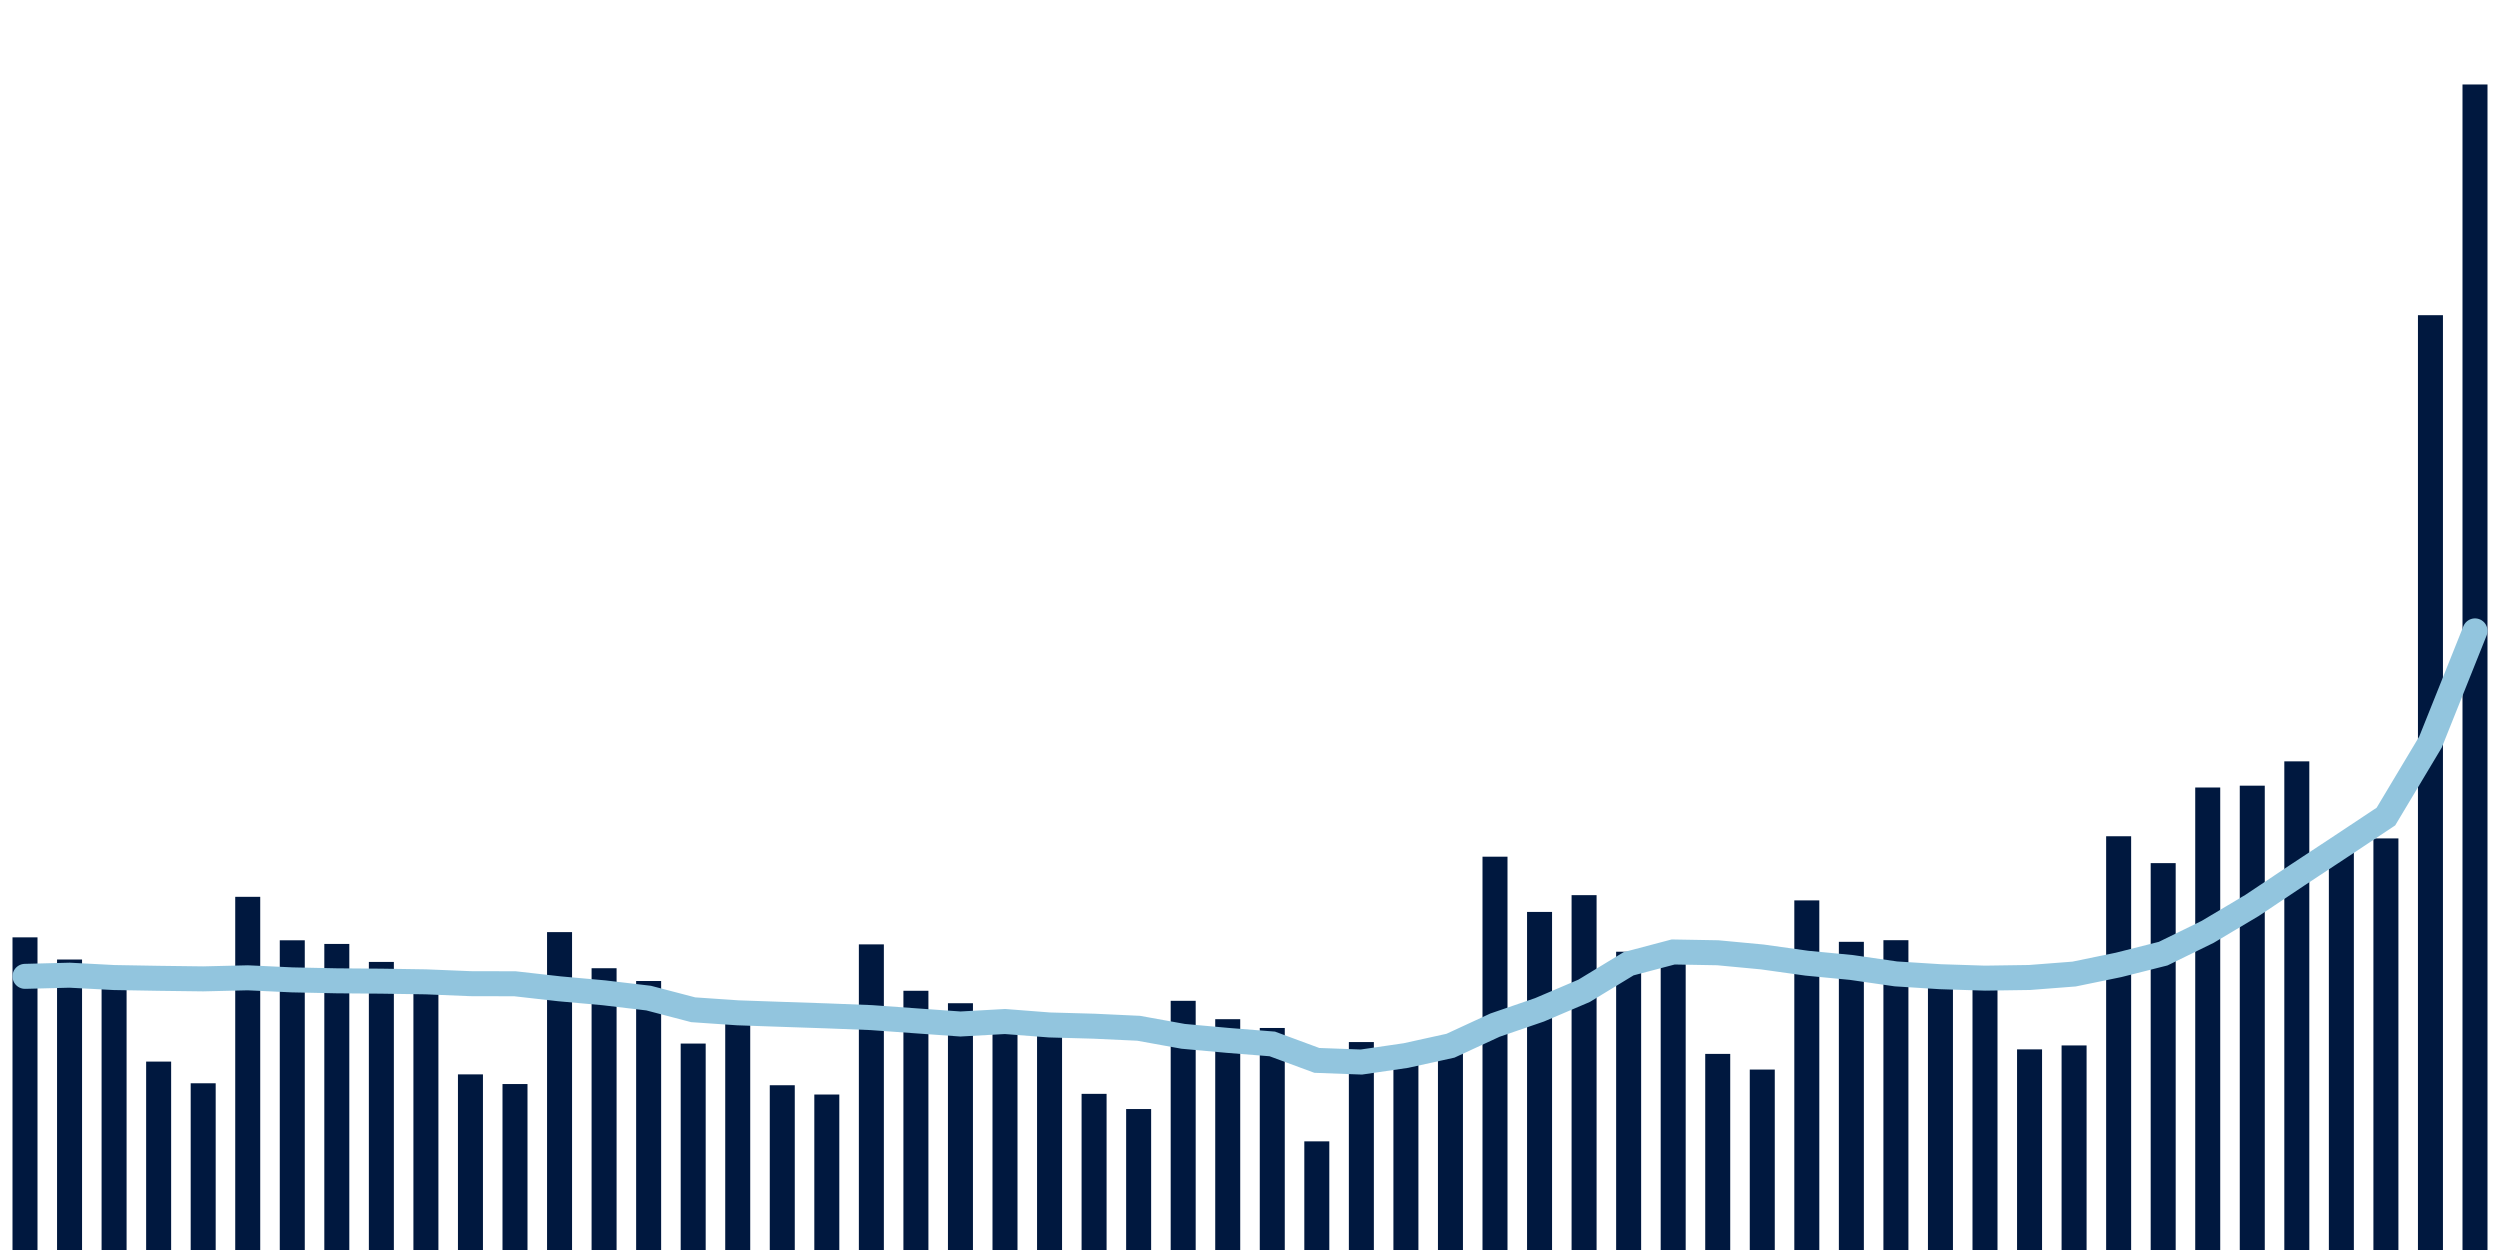 <svg about="DATA_PUBLISHED_DATE:2021-12-30,RENDER_DATE:2021-12-30" xmlns="http://www.w3.org/2000/svg" viewBox="0,0,200,100"><g transform="translate(0,0)"></g><g class="fg-bars cases-ep" fill="#00183f" stroke="none"><g><rect x="197" y="6.758" width="2" height="93.242" id="cases-ep-0"></rect></g><g><rect x="193.436" y="25.215" width="2" height="74.785" id="cases-ep-1"></rect></g><g><rect x="189.873" y="67.073" width="2" height="32.927" id="cases-ep-2"></rect></g><g><rect x="186.309" y="67.492" width="2" height="32.508" id="cases-ep-3"></rect></g><g><rect x="182.745" y="60.908" width="2" height="39.092" id="cases-ep-4"></rect></g><g><rect x="179.182" y="62.854" width="2" height="37.146" id="cases-ep-5"></rect></g><g><rect x="175.618" y="63" width="2" height="37" id="cases-ep-6"></rect></g><g><rect x="172.055" y="69.05" width="2" height="30.95" id="cases-ep-7"></rect></g><g><rect x="168.491" y="66.9" width="2" height="33.1" id="cases-ep-8"></rect></g><g><rect x="164.927" y="83.635" width="2" height="16.365" id="cases-ep-9"></rect></g><g><rect x="161.364" y="83.95" width="2" height="16.05" id="cases-ep-10"></rect></g><g><rect x="157.8" y="77.573" width="2" height="22.427" id="cases-ep-11"></rect></g><g><rect x="154.236" y="77.715" width="2" height="22.285" id="cases-ep-12"></rect></g><g><rect x="150.673" y="75.215" width="2" height="24.785" id="cases-ep-13"></rect></g><g><rect x="147.109" y="75.346" width="2" height="24.654" id="cases-ep-14"></rect></g><g><rect x="143.545" y="72.031" width="2" height="27.969" id="cases-ep-15"></rect></g><g><rect x="139.982" y="85.565" width="2" height="14.435" id="cases-ep-16"></rect></g><g><rect x="136.418" y="84.312" width="2" height="15.688" id="cases-ep-17"></rect></g><g><rect x="132.855" y="76.777" width="2" height="23.223" id="cases-ep-18"></rect></g><g><rect x="129.291" y="76.138" width="2" height="23.862" id="cases-ep-19"></rect></g><g><rect x="125.727" y="71.612" width="2" height="28.388" id="cases-ep-20"></rect></g><g><rect x="122.164" y="72.954" width="2" height="27.046" id="cases-ep-21"></rect></g><g><rect x="118.6" y="68.535" width="2" height="31.465" id="cases-ep-22"></rect></g><g><rect x="115.036" y="83.223" width="2" height="16.777" id="cases-ep-23"></rect></g><g><rect x="111.473" y="83.869" width="2" height="16.131" id="cases-ep-24"></rect></g><g><rect x="107.909" y="83.365" width="2" height="16.635" id="cases-ep-25"></rect></g><g><rect x="104.345" y="91.308" width="2" height="8.692" id="cases-ep-26"></rect></g><g><rect x="100.782" y="82.238" width="2" height="17.762" id="cases-ep-27"></rect></g><g><rect x="97.218" y="81.535" width="2" height="18.465" id="cases-ep-28"></rect></g><g><rect x="93.655" y="80.065" width="2" height="19.935" id="cases-ep-29"></rect></g><g><rect x="90.091" y="88.723" width="2" height="11.277" id="cases-ep-30"></rect></g><g><rect x="86.527" y="87.508" width="2" height="12.492" id="cases-ep-31"></rect></g><g><rect x="82.964" y="82.442" width="2" height="17.558" id="cases-ep-32"></rect></g><g><rect x="79.4" y="82.088" width="2" height="17.912" id="cases-ep-33"></rect></g><g><rect x="75.836" y="80.258" width="2" height="19.742" id="cases-ep-34"></rect></g><g><rect x="72.273" y="79.262" width="2" height="20.738" id="cases-ep-35"></rect></g><g><rect x="68.709" y="75.55" width="2" height="24.45" id="cases-ep-36"></rect></g><g><rect x="65.145" y="87.562" width="2" height="12.438" id="cases-ep-37"></rect></g><g><rect x="61.582" y="86.819" width="2" height="13.181" id="cases-ep-38"></rect></g><g><rect x="58.018" y="80.508" width="2" height="19.492" id="cases-ep-39"></rect></g><g><rect x="54.455" y="83.485" width="2" height="16.515" id="cases-ep-40"></rect></g><g><rect x="50.891" y="78.481" width="2" height="21.519" id="cases-ep-41"></rect></g><g><rect x="47.327" y="77.458" width="2" height="22.542" id="cases-ep-42"></rect></g><g><rect x="43.764" y="74.569" width="2" height="25.431" id="cases-ep-43"></rect></g><g><rect x="40.2" y="86.723" width="2" height="13.277" id="cases-ep-44"></rect></g><g><rect x="36.636" y="85.95" width="2" height="14.05" id="cases-ep-45"></rect></g><g><rect x="33.073" y="78.804" width="2" height="21.196" id="cases-ep-46"></rect></g><g><rect x="29.509" y="76.954" width="2" height="23.046" id="cases-ep-47"></rect></g><g><rect x="25.945" y="75.515" width="2" height="24.485" id="cases-ep-48"></rect></g><g><rect x="22.382" y="75.223" width="2" height="24.777" id="cases-ep-49"></rect></g><g><rect x="18.818" y="71.746" width="2" height="28.254" id="cases-ep-50"></rect></g><g><rect x="15.255" y="86.662" width="2" height="13.338" id="cases-ep-51"></rect></g><g><rect x="11.691" y="84.927" width="2" height="15.073" id="cases-ep-52"></rect></g><g><rect x="8.127" y="78.423" width="2" height="21.577" id="cases-ep-53"></rect></g><g><rect x="4.564" y="76.762" width="2" height="23.238" id="cases-ep-54"></rect></g><g><rect x="1" y="74.988" width="2" height="25.012" id="cases-ep-55"></rect></g></g><g class="fg-line cases-ep" fill="none" stroke="#92c5de" stroke-width="2" stroke-linecap="round"><path d="M198,50.471L194.436,59.37L190.873,65.325L187.309,67.691L183.745,70.042L180.182,72.423L176.618,74.546L173.055,76.291L169.491,77.191L165.927,77.924L162.364,78.199L158.8,78.251L155.236,78.137L151.673,77.912L148.109,77.397L144.545,77.055L140.982,76.556L137.418,76.221L133.855,76.158L130.291,77.099L126.727,79.266L123.164,80.785L119.6,82.01L116.036,83.658L112.473,84.443L108.909,84.963L105.345,84.831L101.782,83.514L98.218,83.231L94.655,82.907L91.091,82.262L87.527,82.096L83.964,81.997L80.4,81.721L76.836,81.92L73.273,81.666L69.709,81.409L66.145,81.269L62.582,81.149L59.018,81.025L55.455,80.781L51.891,79.848L48.327,79.425L44.764,79.105L41.2,78.702L37.636,78.693L34.073,78.547L30.509,78.493L26.945,78.465L23.382,78.39L19.818,78.224L16.255,78.31L12.691,78.265L9.127,78.203L5.564,78.015L2,78.108"></path></g></svg>